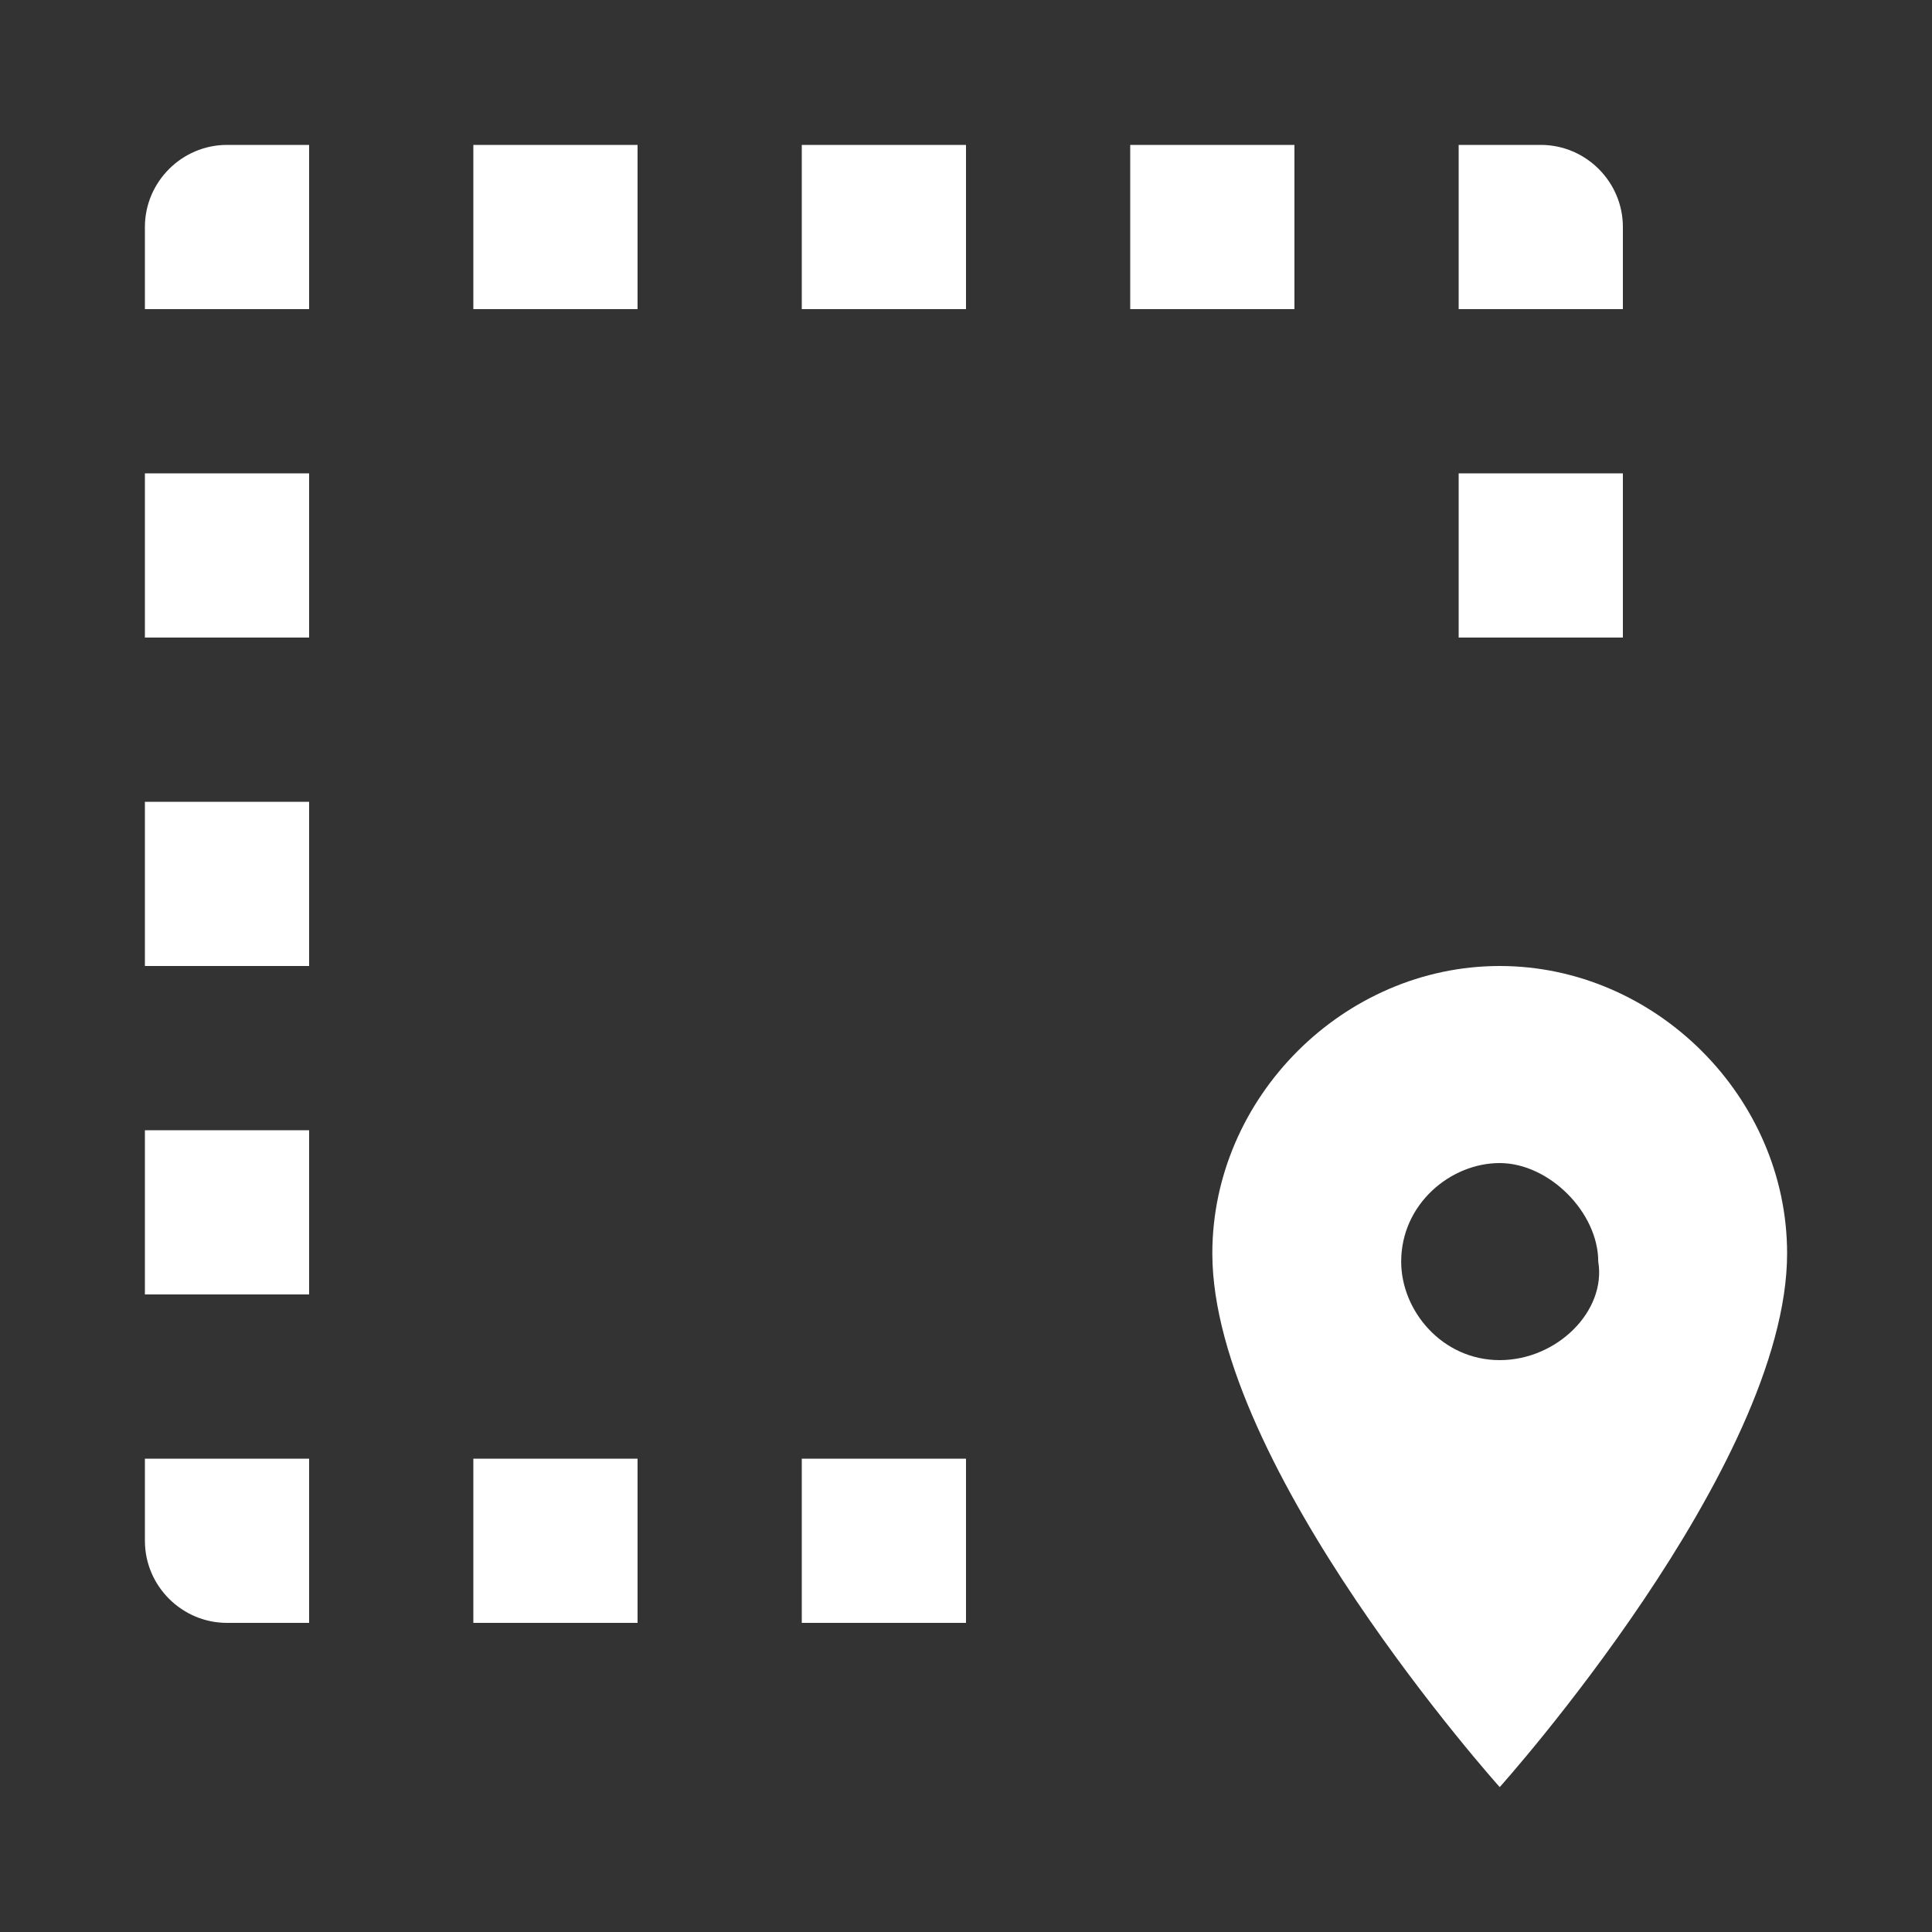 <svg width="20" height="20" viewBox="0 0 20 20" fill="none" xmlns="http://www.w3.org/2000/svg">
<rect x="0" y="0" width="20" height="20" fill="#333333" stroke="none"/>
<path d="M2.35 1.5H3.2V3.2H1.5V2.35C1.5 1.883 1.883 1.5 2.35 1.5ZM15.95 1.5C16.418 1.5 16.8 1.883 16.8 2.35V3.2H15.1V1.5H15.95ZM11.7 3.2V1.5H13.4V3.2H11.7ZM8.3 3.2V1.5H10V3.2H8.3ZM4.9 3.2V1.5H6.6V3.2H4.9ZM8.3 16.8V15.1H10V16.8H8.3ZM4.9 16.8V15.1H6.6V16.8H4.9ZM2.35 16.8C1.883 16.8 1.5 16.418 1.5 15.95V15.1H3.2V16.8H2.35ZM1.5 11.7H3.2V13.4H1.5V11.7ZM1.5 8.3H3.2V10H1.5V8.3ZM1.5 4.9H3.2V6.6H1.5V4.9ZM16.8 4.9V6.6H15.1V4.9H16.8ZM15.525 10C17.14 10 18.5 11.36 18.5 12.975C18.5 15.185 15.525 18.5 15.525 18.5C15.525 18.5 12.55 15.185 12.55 12.975C12.55 11.36 13.91 10 15.525 10ZM15.525 14.08C16.12 14.08 16.63 13.57 16.545 13.06C16.545 12.55 16.035 12.04 15.525 12.04C15.015 12.04 14.505 12.465 14.505 13.06C14.505 13.57 14.93 14.08 15.525 14.08Z" fill="white"/>
</svg>
